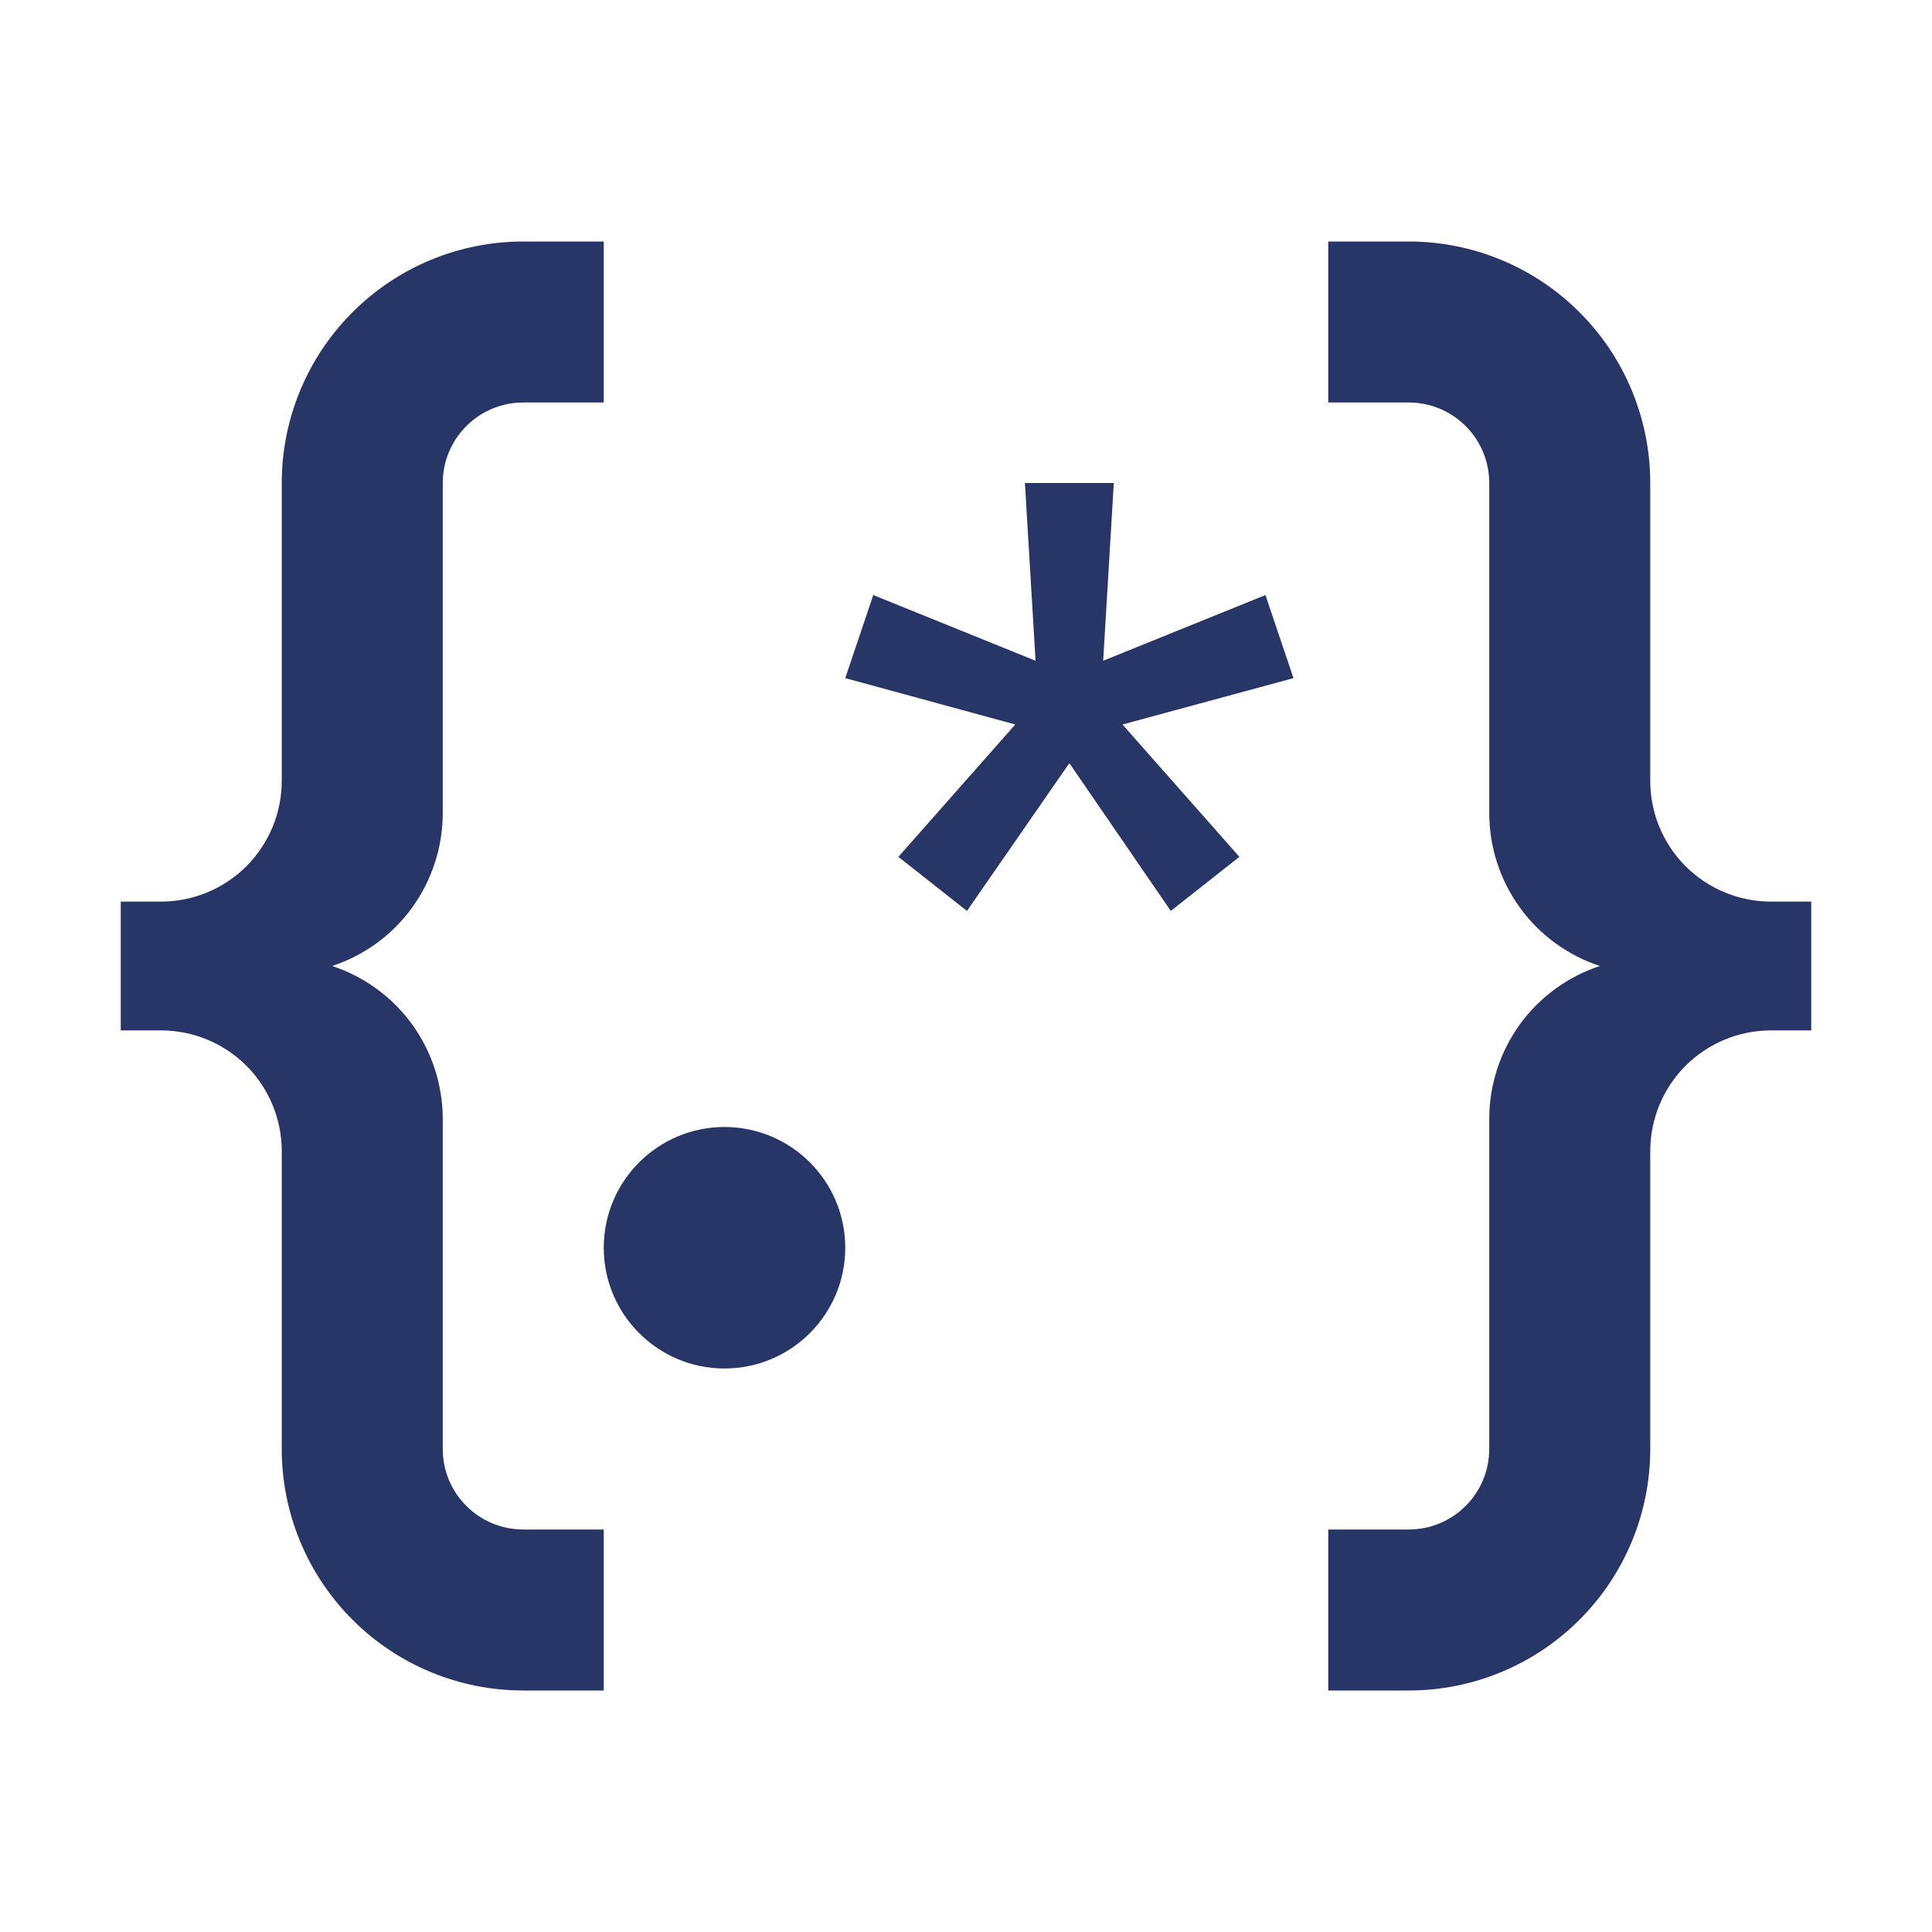 <svg width="24" height="24" viewBox="0 0 24 24" fill="none" xmlns="http://www.w3.org/2000/svg">
<path fill-rule="evenodd" clip-rule="evenodd" d="M3.5 18V14.3C3.5 13.902 3.342 13.521 3.061 13.239C2.779 12.958 2.398 12.8 2 12.8H1.5V11.2H2C2.197 11.2 2.392 11.161 2.574 11.086C2.756 11.01 2.921 10.9 3.061 10.761C3.2 10.621 3.31 10.456 3.386 10.274C3.461 10.092 3.5 9.897 3.5 9.7V6C3.5 5.204 3.816 4.441 4.379 3.879C4.941 3.316 5.704 3 6.5 3H7.5V5H6.5C6.235 5 5.98 5.105 5.793 5.293C5.605 5.48 5.5 5.735 5.5 6V10.1C5.5 10.521 5.367 10.931 5.121 11.273C4.874 11.614 4.526 11.868 4.126 12C4.526 12.132 4.874 12.386 5.121 12.727C5.367 13.069 5.5 13.479 5.5 13.9V18C5.5 18.265 5.605 18.52 5.793 18.707C5.98 18.895 6.235 19 6.5 19H7.5V21H6.5C5.704 21 4.941 20.684 4.379 20.121C3.816 19.559 3.5 18.796 3.5 18ZM20.5 14.3V18C20.5 18.796 20.184 19.559 19.621 20.121C19.059 20.684 18.296 21 17.5 21H16.5V19H17.5C17.765 19 18.02 18.895 18.207 18.707C18.395 18.52 18.5 18.265 18.5 18V13.9C18.5 13.479 18.633 13.069 18.879 12.727C19.126 12.386 19.474 12.132 19.874 12C19.474 11.868 19.126 11.614 18.879 11.273C18.633 10.931 18.5 10.521 18.5 10.1V6C18.5 5.735 18.395 5.48 18.207 5.293C18.02 5.105 17.765 5 17.5 5H16.5V3H17.5C18.296 3 19.059 3.316 19.621 3.879C20.184 4.441 20.5 5.204 20.5 6V9.7C20.5 10.098 20.658 10.479 20.939 10.761C21.221 11.042 21.602 11.2 22 11.2H22.5V12.8H22C21.602 12.8 21.221 12.958 20.939 13.239C20.658 13.521 20.5 13.902 20.5 14.3ZM10.5 15.5C10.5 16.328 9.828 17 9 17C8.172 17 7.5 16.328 7.5 15.5C7.5 14.672 8.172 14 9 14C9.828 14 10.5 14.672 10.5 15.5ZM12.864 8.208L12.732 6H13.836L13.704 8.208L15.72 7.392L16.068 8.424L13.944 9L15.396 10.644L14.544 11.316L13.284 9.48L12.012 11.316L11.16 10.644L12.612 9L10.5 8.424L10.848 7.392L12.864 8.208Z" fill="#273666"/>
</svg>
